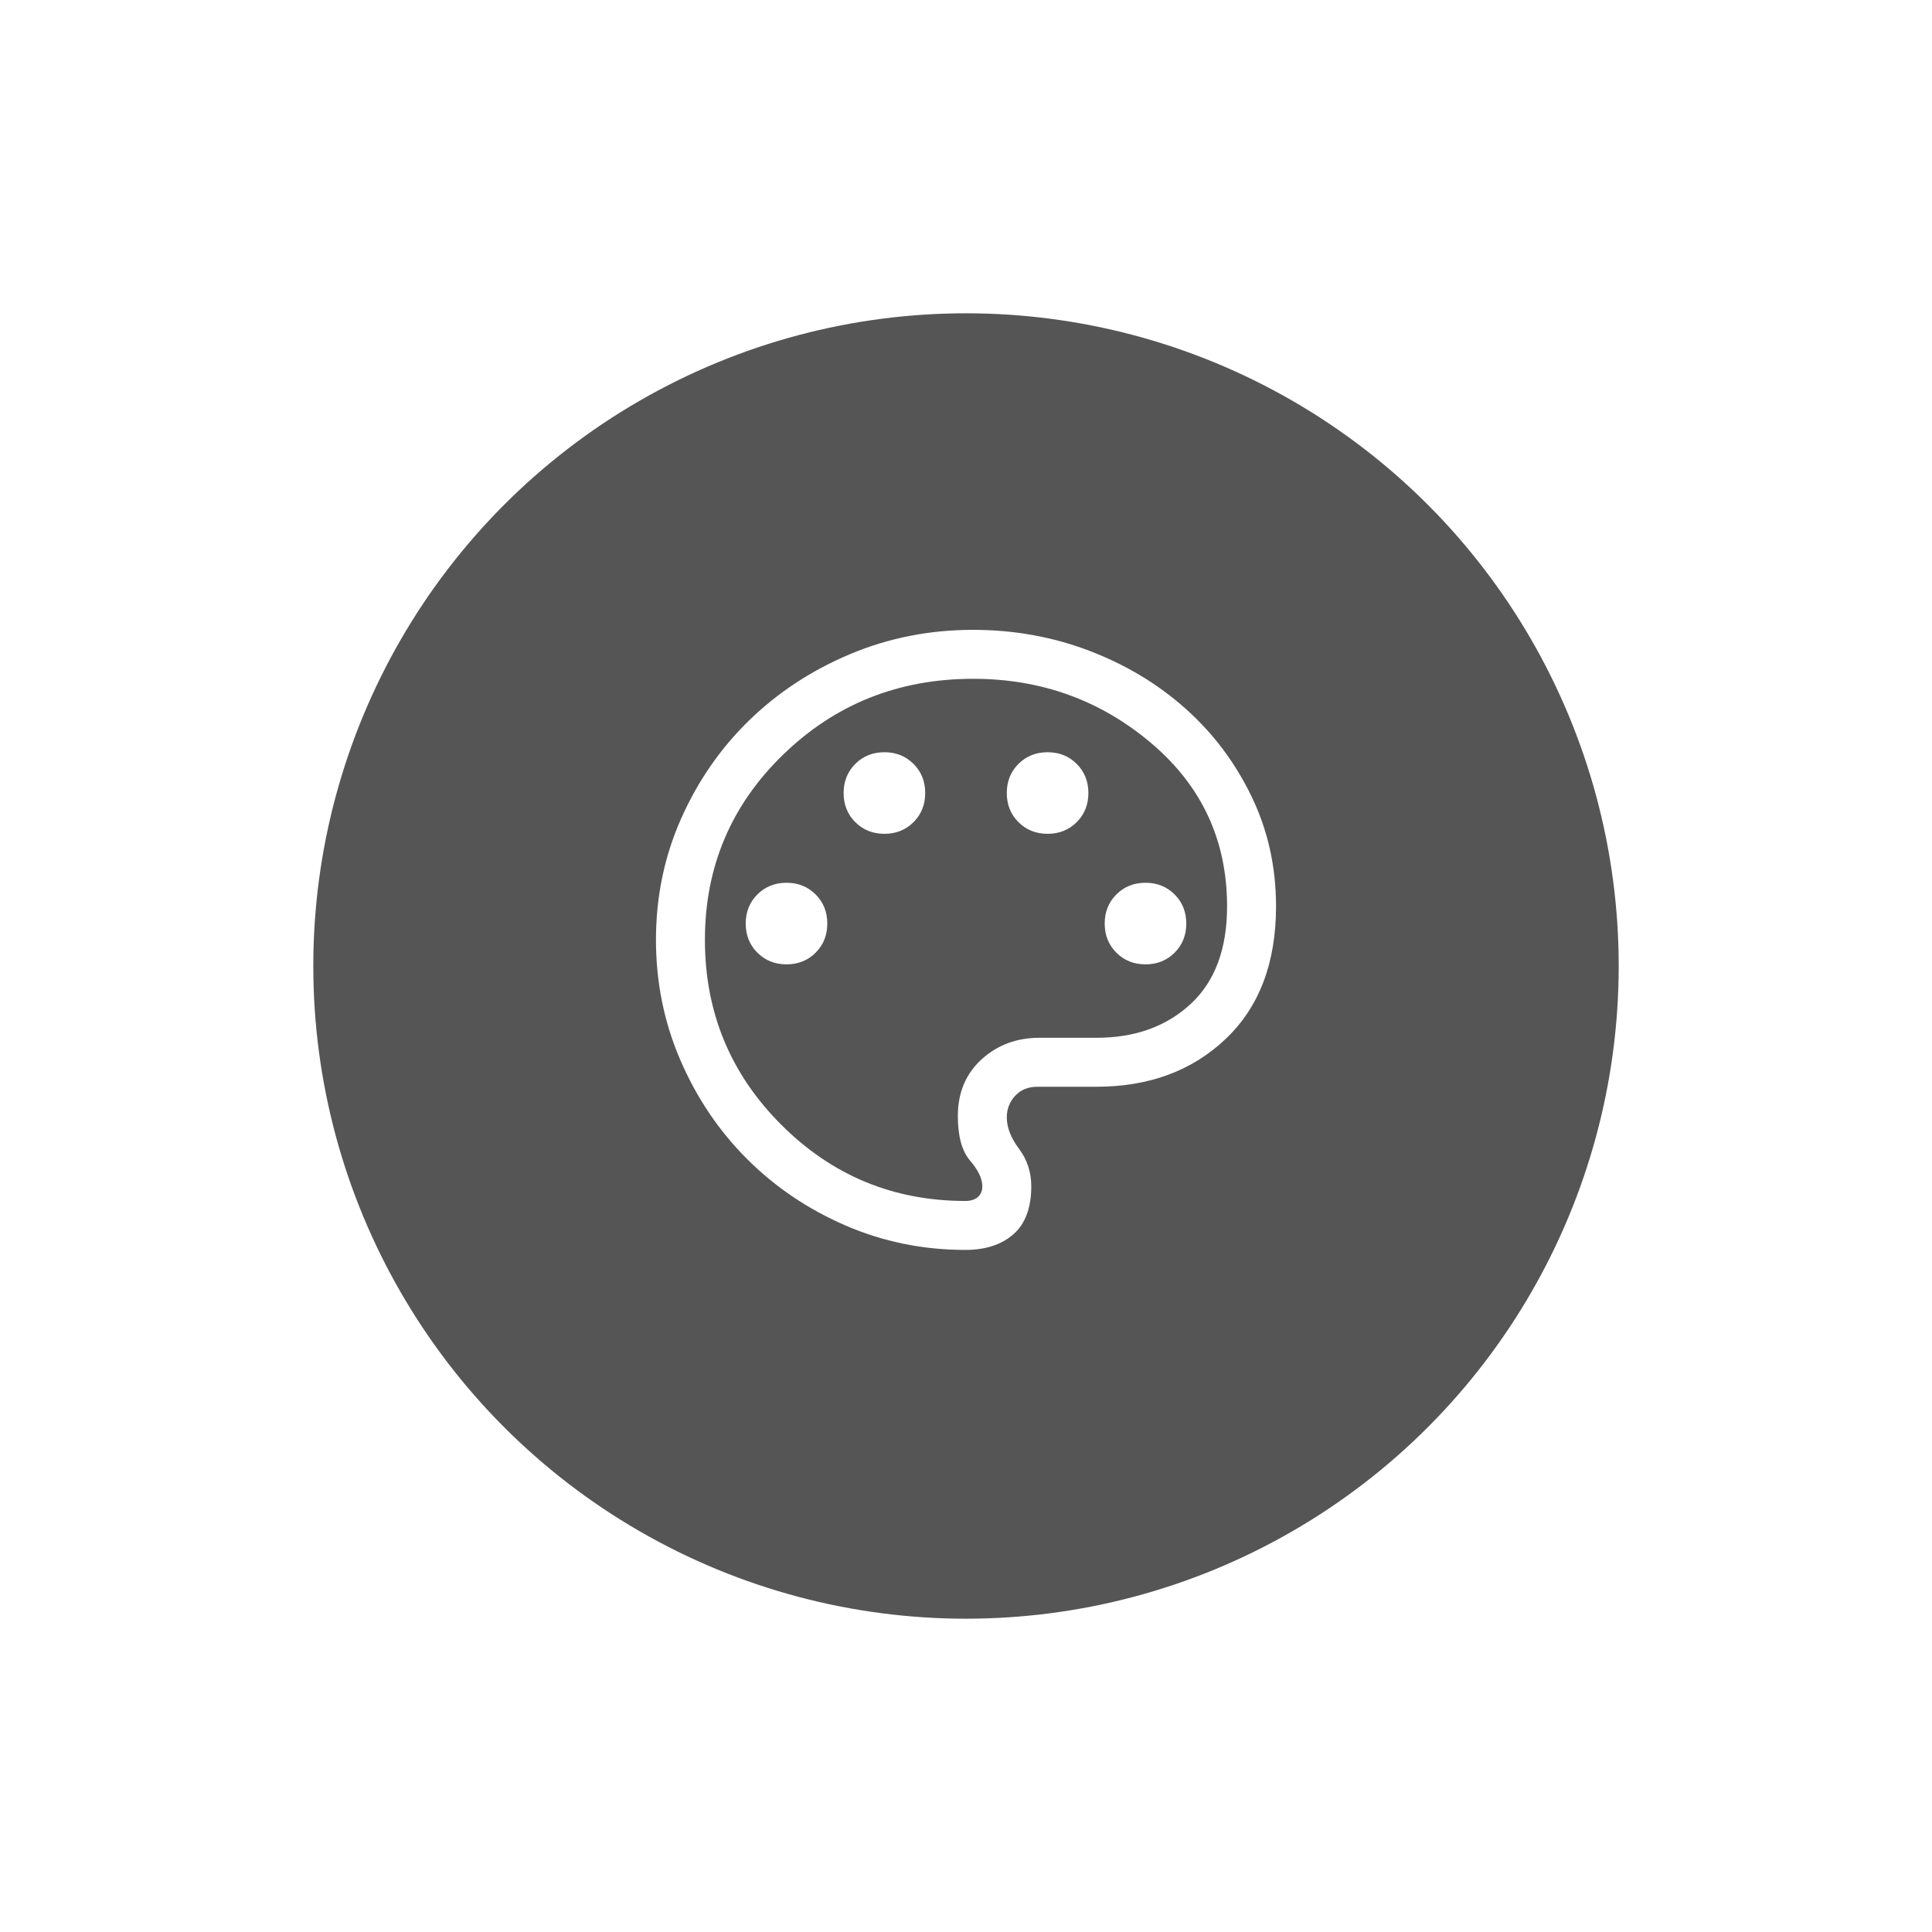 <svg width="100" height="100" viewBox="0 0 148 148" fill="none" xmlns="http://www.w3.org/2000/svg">
<g opacity="0.9" filter="url(#filter0_d_653_295)">
<circle cx="74" cy="72" r="50" fill="#434343"/>
</g>
<mask id="mask0_653_295" style="mask-type:alpha" maskUnits="userSpaceOnUse" x="44" y="42" width="60" height="60">
<rect x="44" y="42" width="60" height="60" fill="#D9D9D9"/>
</mask>
<g mask="url(#mask0_653_295)">
<path d="M73.952 95.749C70.712 95.749 67.651 95.125 64.769 93.877C61.888 92.628 59.372 90.929 57.221 88.778C55.071 86.628 53.371 84.108 52.123 81.218C50.874 78.329 50.25 75.256 50.25 71.999C50.25 68.701 50.891 65.608 52.173 62.718C53.455 59.829 55.196 57.315 57.397 55.177C59.597 53.04 62.171 51.35 65.118 50.11C68.065 48.87 71.208 48.249 74.548 48.249C77.673 48.249 80.635 48.782 83.433 49.848C86.231 50.914 88.688 52.389 90.805 54.274C92.922 56.158 94.609 58.398 95.865 60.992C97.122 63.587 97.75 66.4 97.75 69.432C97.75 73.759 96.464 77.144 93.892 79.586C91.32 82.028 88.022 83.249 84 83.249H79.471C78.76 83.249 78.191 83.482 77.764 83.947C77.338 84.411 77.125 84.961 77.125 85.596C77.125 86.368 77.437 87.171 78.062 88.004C78.687 88.838 79 89.794 79 90.874C79 92.525 78.543 93.75 77.63 94.55C76.716 95.35 75.49 95.749 73.952 95.749ZM60.25 73.874C61.141 73.874 61.885 73.576 62.481 72.98C63.077 72.384 63.375 71.641 63.375 70.749C63.375 69.859 63.077 69.115 62.481 68.519C61.885 67.923 61.141 67.624 60.25 67.624C59.359 67.624 58.615 67.923 58.019 68.519C57.423 69.115 57.125 69.859 57.125 70.749C57.125 71.641 57.423 72.384 58.019 72.98C58.615 73.576 59.359 73.874 60.25 73.874ZM67.75 63.874C68.641 63.874 69.385 63.576 69.981 62.98C70.577 62.384 70.875 61.641 70.875 60.749C70.875 59.858 70.577 59.115 69.981 58.519C69.385 57.923 68.641 57.624 67.75 57.624C66.859 57.624 66.115 57.923 65.519 58.519C64.923 59.115 64.625 59.858 64.625 60.749C64.625 61.641 64.923 62.384 65.519 62.98C66.115 63.576 66.859 63.874 67.75 63.874ZM80.25 63.874C81.141 63.874 81.885 63.576 82.481 62.98C83.077 62.384 83.375 61.641 83.375 60.749C83.375 59.858 83.077 59.115 82.481 58.519C81.885 57.923 81.141 57.624 80.25 57.624C79.359 57.624 78.615 57.923 78.019 58.519C77.423 59.115 77.125 59.858 77.125 60.749C77.125 61.641 77.423 62.384 78.019 62.98C78.615 63.576 79.359 63.874 80.25 63.874ZM87.75 73.874C88.641 73.874 89.385 73.576 89.981 72.98C90.577 72.384 90.875 71.641 90.875 70.749C90.875 69.859 90.577 69.115 89.981 68.519C89.385 67.923 88.641 67.624 87.75 67.624C86.859 67.624 86.115 67.923 85.519 68.519C84.923 69.115 84.625 69.859 84.625 70.749C84.625 71.641 84.923 72.384 85.519 72.98C86.115 73.576 86.859 73.874 87.75 73.874ZM73.952 91.999C74.359 91.999 74.677 91.899 74.906 91.699C75.135 91.499 75.25 91.224 75.25 90.874C75.25 90.291 74.937 89.636 74.312 88.908C73.687 88.181 73.375 87.041 73.375 85.49C73.375 83.708 73.979 82.264 75.187 81.158C76.396 80.052 77.875 79.499 79.625 79.499H84C86.942 79.499 89.344 78.637 91.207 76.913C93.069 75.189 94 72.695 94 69.432C94 64.374 92.061 60.205 88.183 56.922C84.304 53.641 79.76 51.999 74.548 51.999C68.833 51.999 63.98 53.937 59.988 57.812C55.996 61.687 54 66.416 54 71.999C54 77.541 55.948 82.26 59.844 86.156C63.739 90.052 68.442 91.999 73.952 91.999Z" fill="white"/>
</g>
<defs>
<filter id="filter0_d_653_295" x="0" y="0" width="148" height="148" filterUnits="userSpaceOnUse" color-interpolation-filters="sRGB">
<feFlood flood-opacity="0" result="BackgroundImageFix"/>
<feColorMatrix in="SourceAlpha" type="matrix" values="0 0 0 0 0 0 0 0 0 0 0 0 0 0 0 0 0 0 127 0" result="hardAlpha"/>
<feMorphology radius="4" operator="dilate" in="SourceAlpha" result="effect1_dropShadow_653_295"/>
<feOffset dy="2"/>
<feGaussianBlur stdDeviation="10"/>
<feComposite in2="hardAlpha" operator="out"/>
<feColorMatrix type="matrix" values="0 0 0 0 0 0 0 0 0 0 0 0 0 0 0 0 0 0 0.1 0"/>
<feBlend mode="normal" in2="BackgroundImageFix" result="effect1_dropShadow_653_295"/>
<feBlend mode="normal" in="SourceGraphic" in2="effect1_dropShadow_653_295" result="shape"/>
</filter>
</defs>
</svg>
